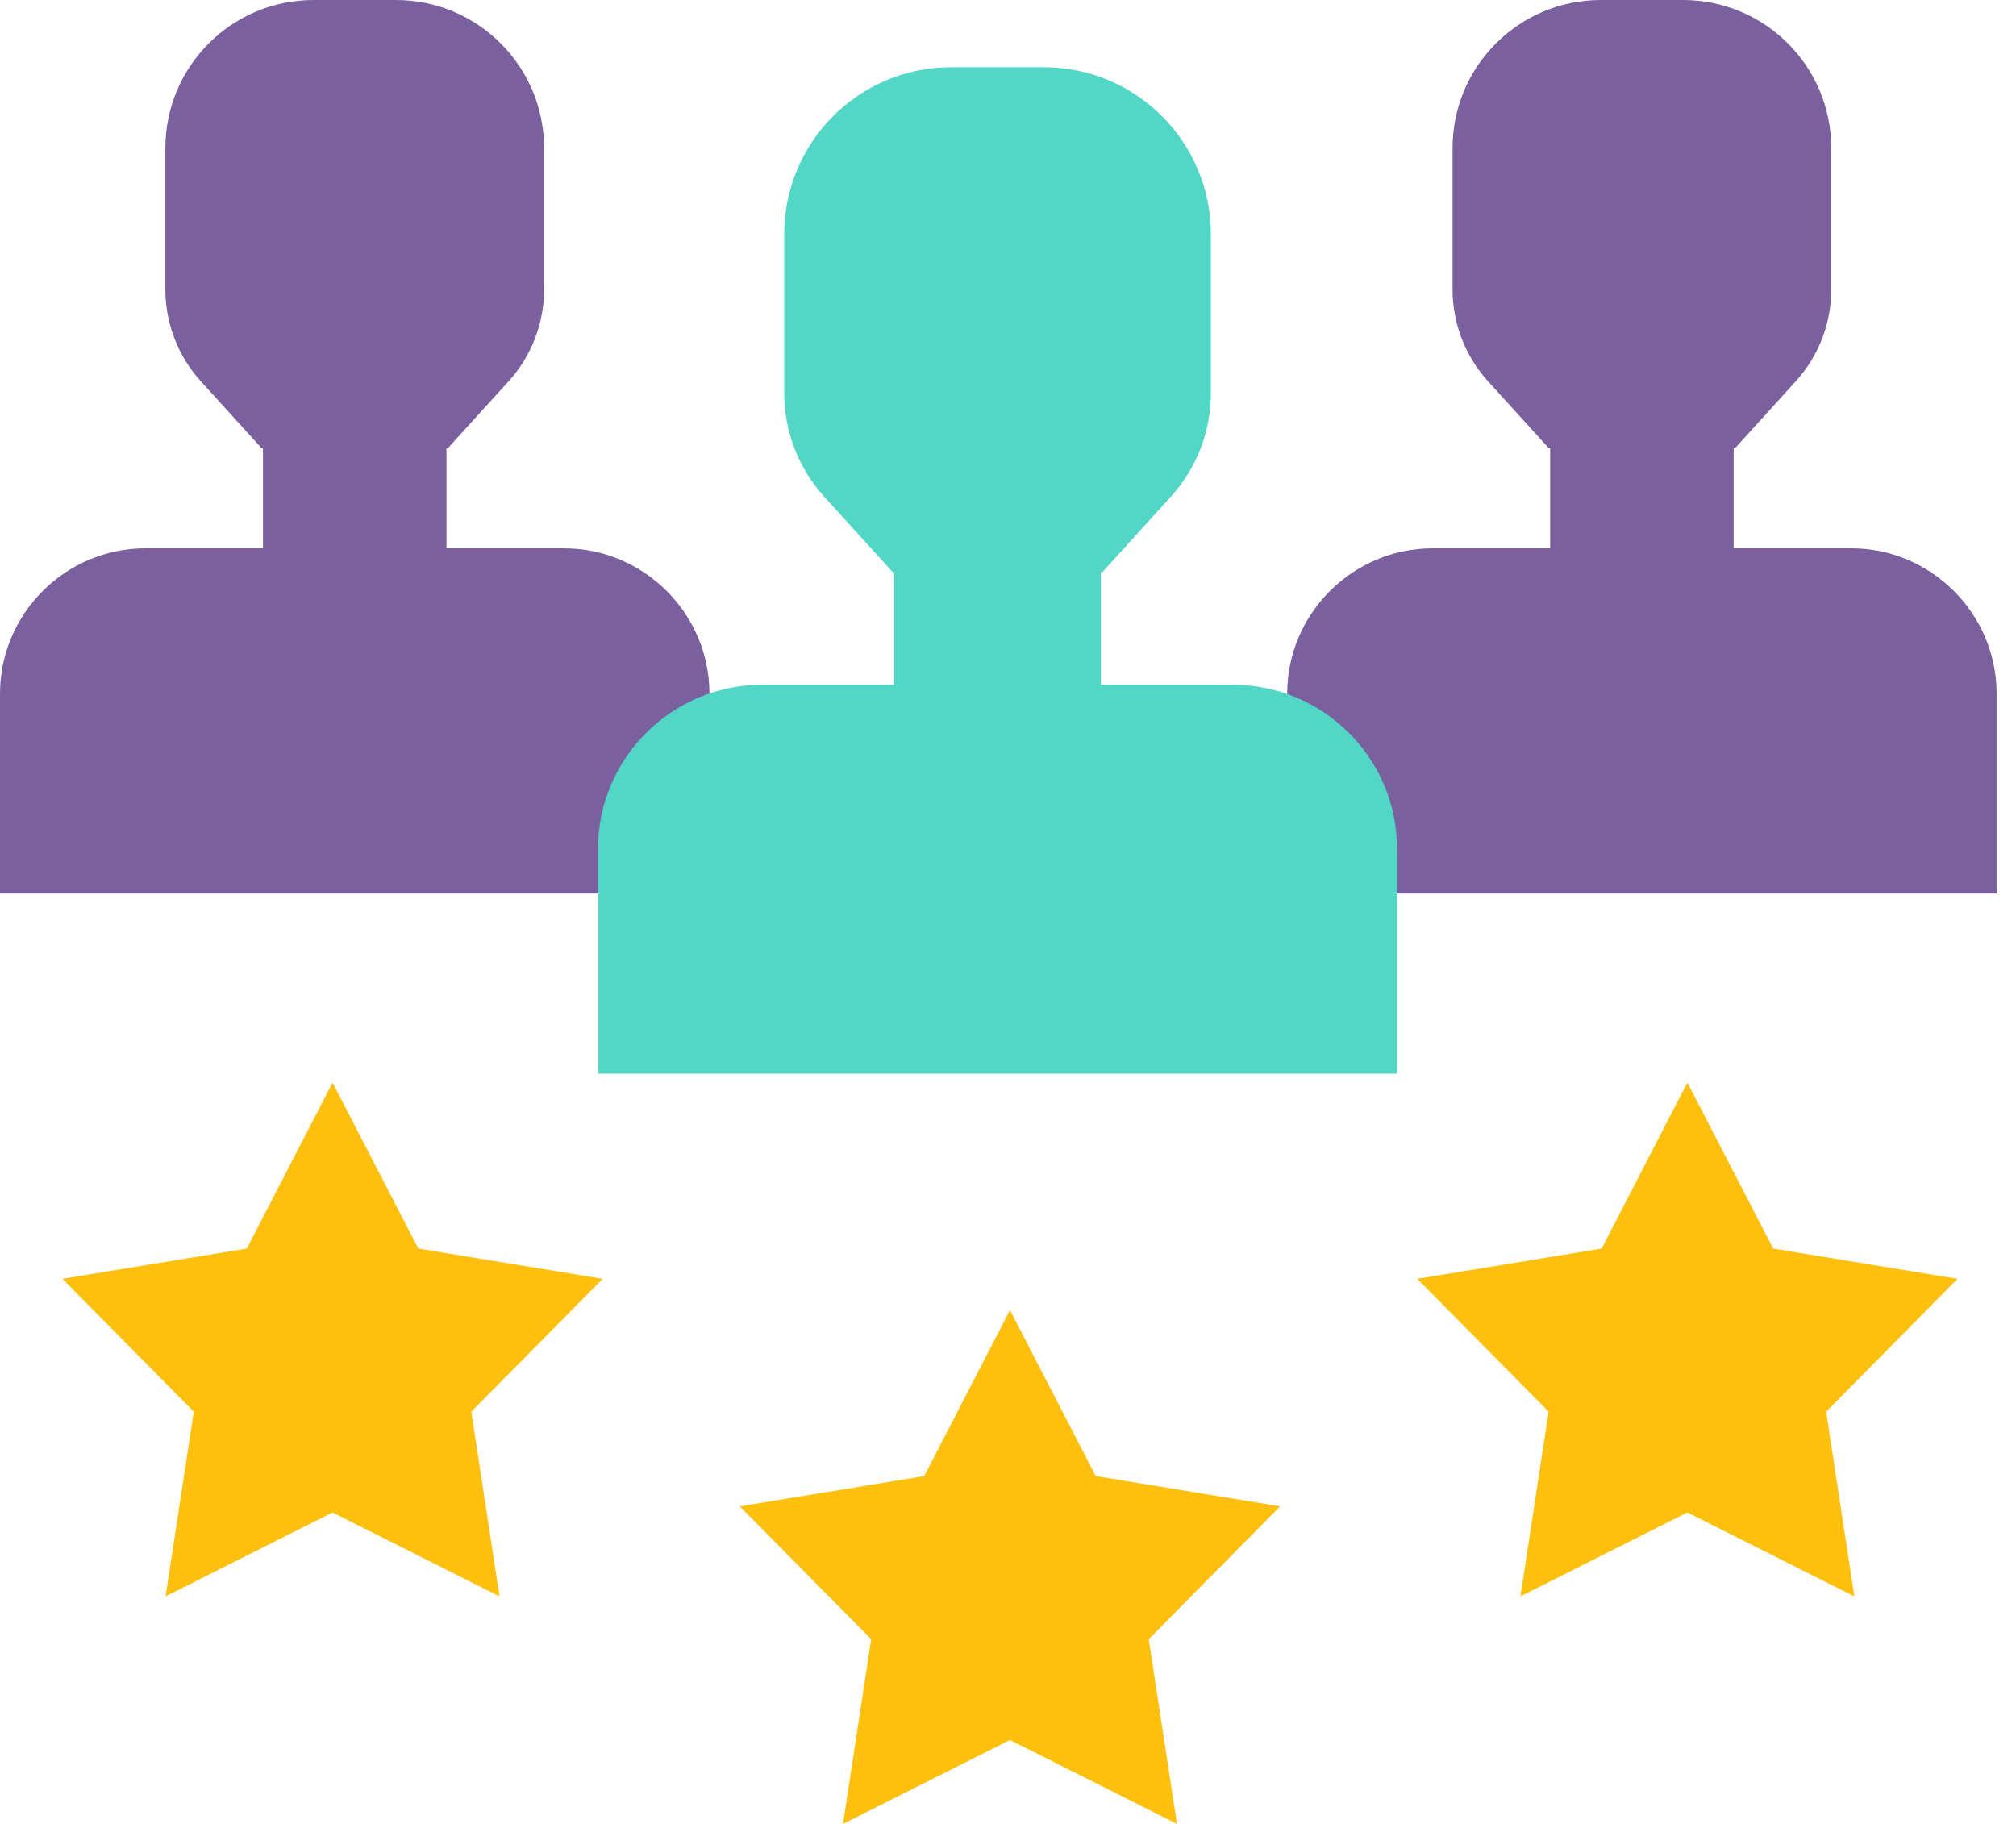<svg width="84" height="76" viewBox="0 0 84 76" fill="none" xmlns="http://www.w3.org/2000/svg">
<path d="M29.56 28.905C29.56 25.574 26.835 22.849 23.504 22.849H18.603V18.68H18.656L21.191 15.888C22.143 14.84 22.67 13.475 22.67 12.059V6.174C22.67 2.764 19.906 0 16.497 0H13.064C9.654 0 6.89 2.764 6.89 6.174V12.059C6.89 13.475 7.417 14.84 8.369 15.888L10.904 18.68H10.957V22.848H6.056C2.725 22.849 0 25.574 0 28.905V37.234H28.35L29.56 28.905Z" fill="#7A609E"/>
<path d="M53.633 28.905C53.633 25.574 56.358 22.849 59.69 22.849H64.59V18.68H64.537L62.002 15.888C61.05 14.84 60.523 13.475 60.523 12.059V6.174C60.523 2.764 63.287 0 66.697 0H70.129C73.539 0 76.303 2.764 76.303 6.174V12.059C76.303 13.475 75.776 14.84 74.824 15.888L72.289 18.68H72.236V22.848H77.137C80.468 22.848 83.193 25.574 83.193 28.905V37.234H56.538L53.633 28.905Z" fill="#7A609E"/>
<path d="M39.631 2.802C35.79 2.802 32.677 5.915 32.677 9.756V16.384C32.677 17.979 33.271 19.516 34.343 20.697L37.199 23.842H37.258V28.536H31.739C27.987 28.536 24.918 31.606 24.918 35.357V44.738H58.21V35.357C58.21 31.606 55.141 28.536 51.389 28.536H45.87V23.842H45.929L48.785 20.697C49.857 19.516 50.451 17.979 50.451 16.384V9.756C50.451 5.915 47.338 2.802 43.497 2.802C43.497 2.802 39.631 2.802 39.631 2.802Z" fill="#52D6C6"/>
<path d="M42.082 54.589L45.656 61.506L53.339 62.767L47.864 68.303L49.039 76L42.082 72.504L35.125 76L36.3 68.303L30.826 62.767L38.509 61.506L42.082 54.589Z" fill="#FDC00F"/>
<path d="M70.308 45.108L73.882 52.025L81.565 53.286L76.091 58.822L77.265 66.519L70.308 63.023L63.352 66.519L64.526 58.822L59.052 53.286L66.735 52.025L70.308 45.108Z" fill="#FDC00F"/>
<path d="M13.856 45.108L17.43 52.025L25.113 53.286L19.638 58.822L20.813 66.519L13.856 63.023L6.899 66.519L8.074 58.822L2.6 53.286L10.283 52.025L13.856 45.108Z" fill="#FDC00F"/>
</svg>

